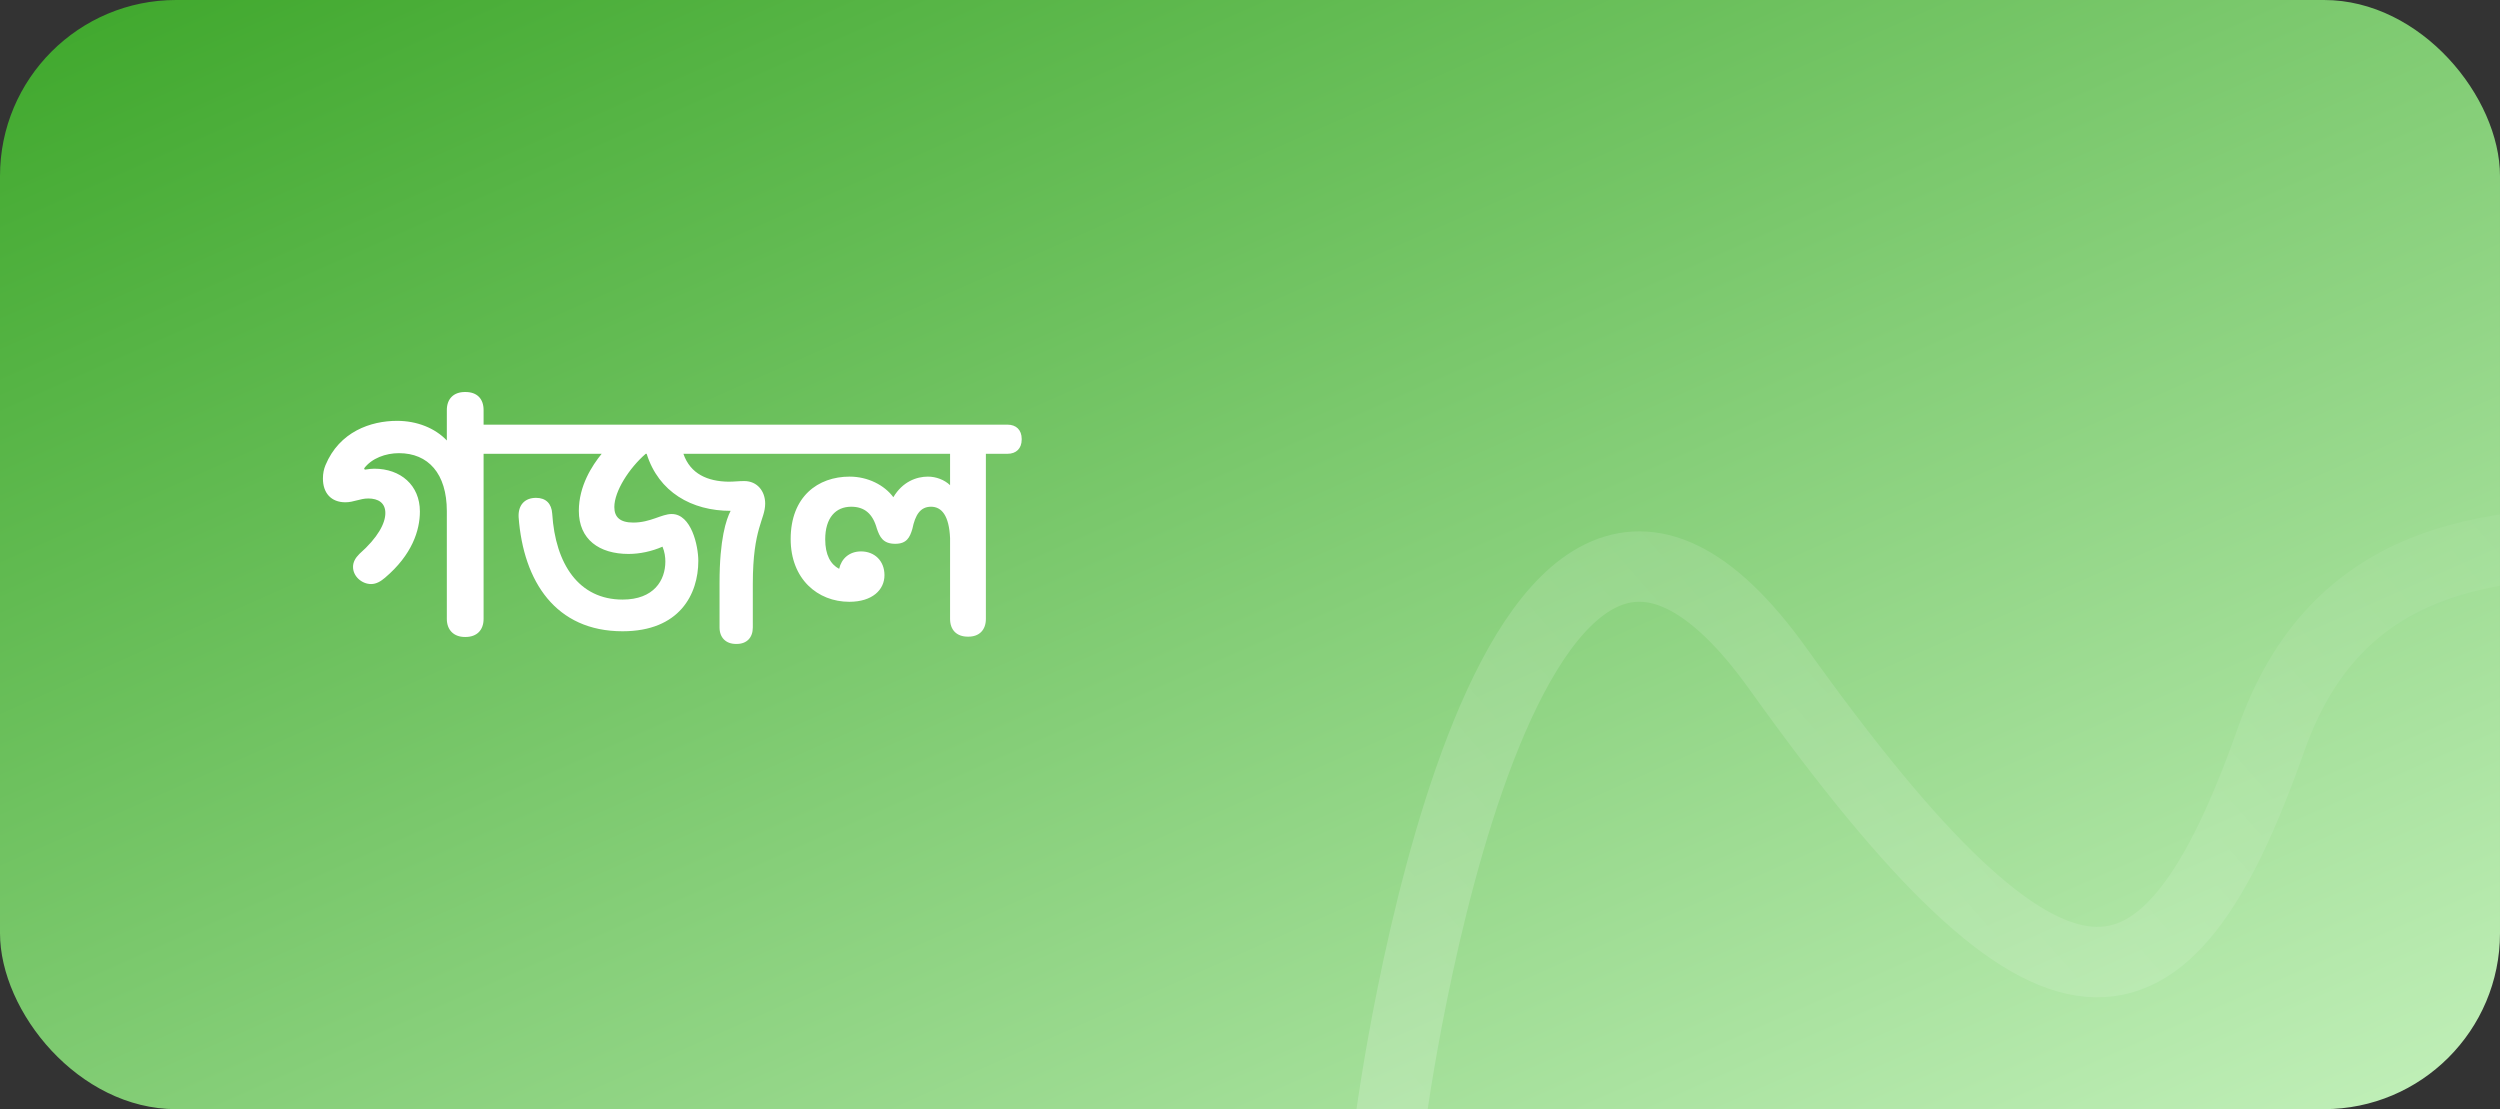 <svg width="142" height="63" viewBox="0 0 142 63" fill="none" xmlns="http://www.w3.org/2000/svg">
<rect x="0" y="0" width="142" height="63" fill="#333333" stroke="none"/>
<g clip-path="url(#clip0_158_2079)">
<rect width="142" height="63" rx="10" fill="url(#paint0_linear_158_2079)"/>
<path opacity="0.2" d="M79 63.5C79 63.5 85.28 15.995 101 38C116.72 60.005 123 58.995 129 42C136.417 20.992 163.758 39.081 166.5 24" stroke="url(#paint1_linear_158_2079)" stroke-width="4" stroke-linecap="round" stroke-linejoin="round"/>
</g>
<path d="M19.62 28.53C20.088 28.53 20.448 28.314 20.916 28.314C21.492 28.314 21.888 28.566 21.888 29.142C21.888 29.718 21.474 30.528 20.412 31.464C20.178 31.698 20.052 31.932 20.052 32.202C20.052 32.742 20.556 33.174 21.078 33.174C21.384 33.174 21.636 33.012 21.87 32.814C23.4 31.518 23.85 30.132 23.85 29.052C23.85 27.558 22.752 26.622 21.258 26.622C21.132 26.622 20.934 26.64 20.718 26.676L20.682 26.604C21.114 26.028 21.906 25.74 22.662 25.74C24.318 25.74 25.38 26.892 25.38 29.034V35.154C25.38 35.784 25.776 36.18 26.406 36.18H26.442C27.09 36.18 27.468 35.784 27.468 35.154V25.776H28.71C29.214 25.776 29.52 25.47 29.52 24.966V24.93C29.52 24.426 29.214 24.12 28.71 24.12H27.468V23.292C27.468 22.644 27.09 22.266 26.442 22.266H26.406C25.776 22.266 25.38 22.644 25.38 23.292V25.02C24.714 24.318 23.688 23.904 22.554 23.904C21.06 23.904 19.278 24.516 18.486 26.424C18.396 26.64 18.342 26.892 18.342 27.18C18.342 28.008 18.81 28.53 19.62 28.53ZM28.576 25.776H34.174C33.634 26.442 32.878 27.594 32.878 29.016C32.878 30.636 34.03 31.464 35.704 31.464C36.334 31.464 37.018 31.32 37.63 31.05C37.756 31.356 37.792 31.644 37.792 31.896C37.792 32.958 37.144 34.056 35.362 34.056C32.878 34.056 31.546 32.04 31.366 29.178C31.33 28.602 31.006 28.278 30.448 28.278C29.8 28.278 29.422 28.692 29.458 29.376C29.728 33.03 31.564 35.856 35.362 35.856C38.602 35.856 39.664 33.75 39.664 31.86C39.664 30.996 39.268 29.196 38.152 29.196C37.576 29.196 36.946 29.682 35.974 29.682C35.218 29.682 34.894 29.376 34.894 28.8C34.894 27.9 35.74 26.586 36.676 25.776H36.73C37.414 27.954 39.286 29.016 41.5 29.016C41.248 29.502 40.87 30.618 40.87 33.102V35.64C40.87 36.216 41.23 36.576 41.806 36.576H41.842C42.418 36.576 42.76 36.216 42.76 35.64V33.156C42.76 29.97 43.462 29.52 43.462 28.602C43.462 27.9 43.012 27.324 42.274 27.324C41.932 27.324 41.734 27.36 41.374 27.36C40.204 27.342 39.214 26.928 38.818 25.776H44.11C44.614 25.776 44.92 25.47 44.92 24.966V24.93C44.92 24.426 44.614 24.12 44.11 24.12H28.576C28.072 24.12 27.766 24.426 27.766 24.93V24.966C27.766 25.47 28.072 25.776 28.576 25.776ZM43.2 24.966C43.2 25.47 43.506 25.776 44.028 25.776H53.964V27.558C53.64 27.252 53.172 27.072 52.704 27.072C52.056 27.072 51.264 27.36 50.742 28.242C50.238 27.558 49.302 27.072 48.258 27.072C46.458 27.072 44.91 28.206 44.91 30.618C44.91 32.886 46.44 34.182 48.24 34.182C49.554 34.182 50.238 33.498 50.238 32.67C50.238 31.86 49.68 31.32 48.906 31.32C48.24 31.32 47.79 31.734 47.664 32.31C47.178 32.058 46.872 31.518 46.872 30.636C46.872 29.412 47.466 28.782 48.348 28.782C49.104 28.782 49.572 29.178 49.806 30.024C49.968 30.492 50.148 30.888 50.85 30.888C51.498 30.888 51.678 30.528 51.822 30.042C51.984 29.25 52.272 28.782 52.884 28.782C53.496 28.782 53.91 29.304 53.964 30.564V35.154C53.964 35.784 54.342 36.162 54.972 36.162H55.008C55.62 36.162 55.998 35.784 55.998 35.154V25.776H57.222C57.726 25.776 58.032 25.47 58.032 24.966V24.93C58.032 24.426 57.726 24.12 57.222 24.12H44.028C43.506 24.12 43.2 24.426 43.2 24.93V24.966Z" fill="white"/>
<defs>
<linearGradient id="paint0_linear_158_2079" x1="0" y1="0" x2="46.708" y2="105.278" gradientUnits="userSpaceOnUse">
<stop stop-color="#3EA72B"/>
<stop offset="1" stop-color="#C2F0BA"/>
</linearGradient>
<linearGradient id="paint1_linear_158_2079" x1="75.5" y1="68.5" x2="147.578" y2="5.086" gradientUnits="userSpaceOnUse">
<stop stop-color="white"/>
<stop offset="1" stop-color="white" stop-opacity="0"/>
</linearGradient>
<clipPath id="clip0_158_2079">
<rect width="142" height="63" rx="10" fill="white"/>
</clipPath>
</defs>
</svg>
